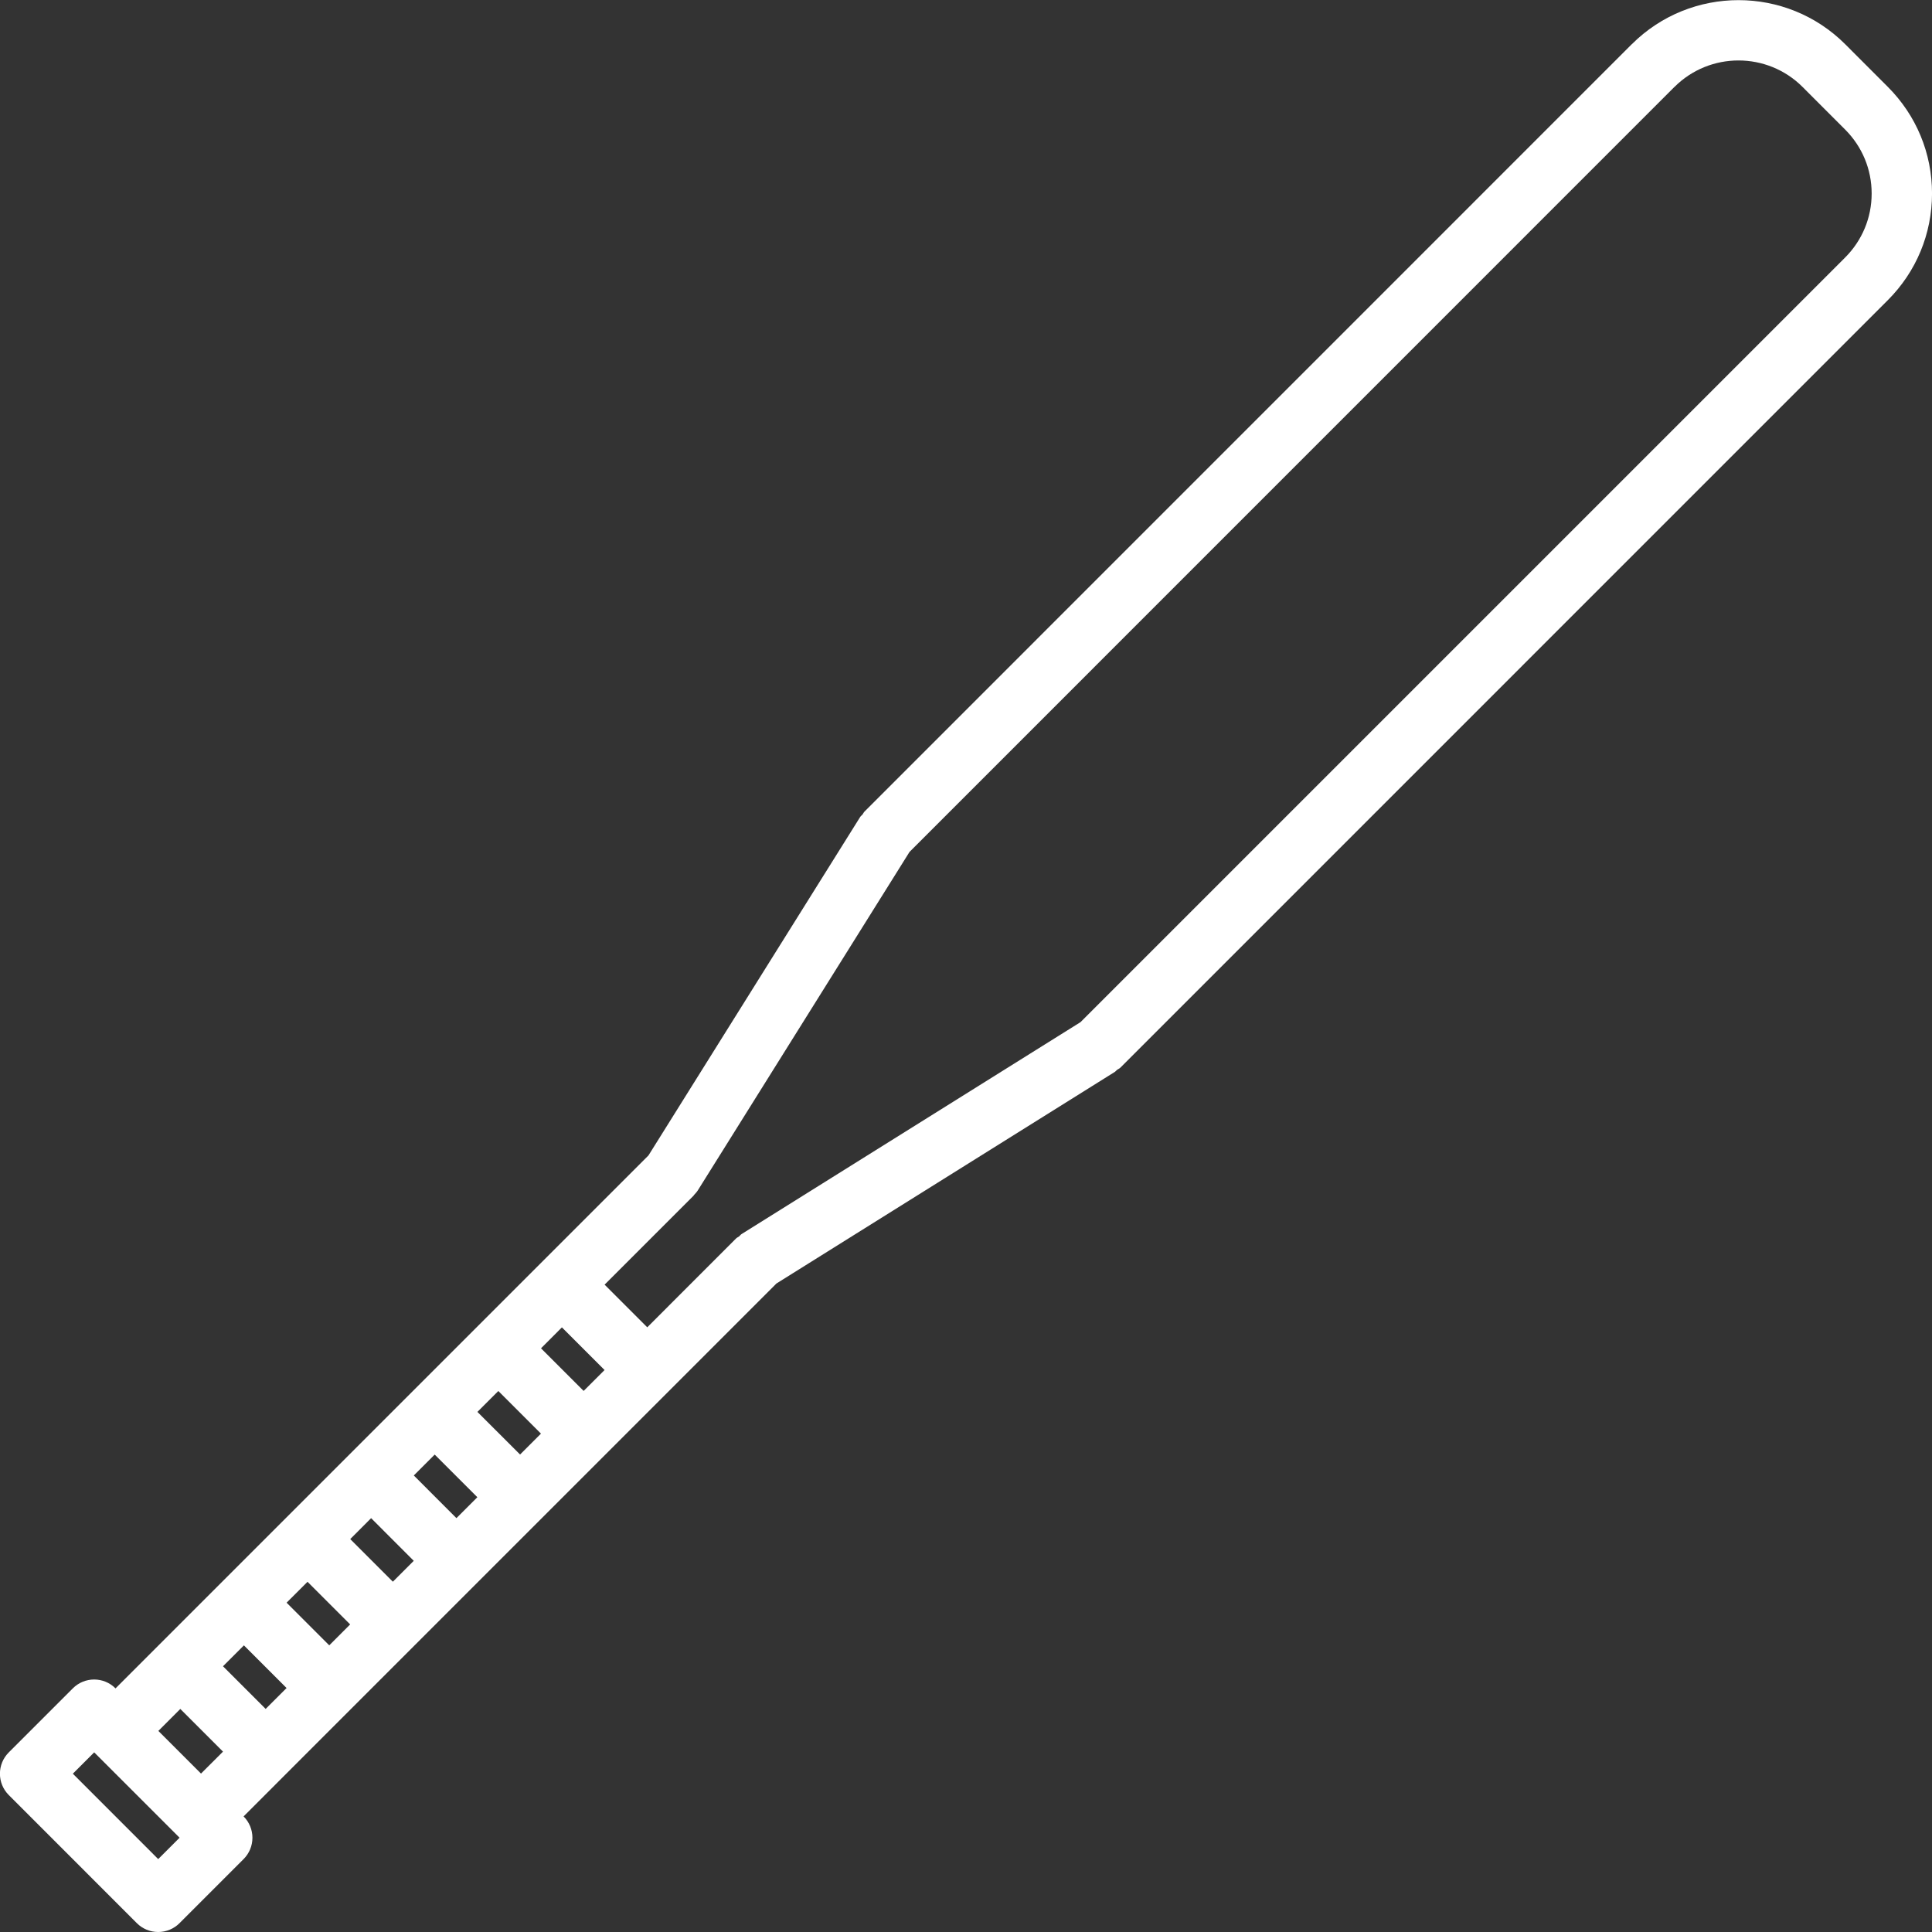 <svg width="64" height="64" xmlns="http://www.w3.org/2000/svg">

 <rect width="100%" height="100%" fill="#333333" stroke="none"/>

 <g>
  <title>background</title>
  <rect fill="none" id="canvas_background" height="402" width="582" y="-1" x="-1"/>
 </g>
 <g>
  <title>Layer 1</title>
  <path fill="#ffffff" id="svg_2" d="m61.126,1.466c-1.947,-1.947 -5.116,-1.949 -7.067,-0.004c-0.001,0.001 -0.003,0.002 -0.005,0.003l-25.419,25.422c-0.027,0.028 -0.039,0.064 -0.063,0.094s-0.058,0.049 -0.078,0.083l-7.013,11.212l-5.679,5.679c-0.001,0.001 -0.002,0.001 -0.003,0.002s-0.001,0.002 -0.002,0.003l-6.315,6.315c-0.001,0.001 -0.002,0.001 -0.003,0.002s-0.001,0.002 -0.002,0.003l-4.209,4.209c-0.001,0.001 -0.002,0.001 -0.003,0.002s-0.001,0.002 -0.002,0.003l-1.436,1.436l-0.001,-0.001c-0.391,-0.391 -1.023,-0.391 -1.414,0l-2.121,2.121c-0.391,0.391 -0.391,1.023 0,1.414l4.242,4.243c0.188,0.188 0.441,0.293 0.707,0.293s0.52,-0.105 0.707,-0.293l2.122,-2.122c0.188,-0.188 0.293,-0.441 0.293,-0.707s-0.105,-0.52 -0.293,-0.707l3.543,-3.545l0.001,0s0,0 0,-0.001l10.532,-10.531c0,-0.001 0.001,-0.001 0.002,-0.002s0.001,-0.002 0.002,-0.002l3.571,-3.572l11.215,-7.013c0.027,-0.018 0.043,-0.045 0.068,-0.064c0.036,-0.027 0.078,-0.041 0.111,-0.074l25.42,-25.421c0.945,-0.945 1.466,-2.2 1.467,-3.535c0,-1.334 -0.521,-2.59 -1.466,-3.535l-1.409,-1.41zm-55.885,60.119l-2.828,-2.829l0.707,-0.707l2.829,2.828l-0.708,0.708zm54.471,-58.705l1.409,1.41c0.567,0.567 0.88,1.32 0.88,2.121s-0.313,1.554 -0.881,2.122l-25.327,25.327l-11.229,7.021c-0.033,0.021 -0.052,0.054 -0.082,0.078c-0.03,0.023 -0.066,0.034 -0.095,0.063l-2.946,2.947l-1.413,-1.413l2.947,-2.947c0.009,-0.009 0.012,-0.021 0.02,-0.029c0.043,-0.047 0.087,-0.092 0.121,-0.147l7.013,-11.212l25.334,-25.337c0.002,-0.002 0.004,-0.002 0.006,-0.004c1.17,-1.17 3.073,-1.169 4.243,0zm-40.378,43.196l-1.412,-1.412l0.692,-0.693l1.413,1.413l-0.693,0.692zm-2.106,2.107l-1.413,-1.412l0.693,-0.692l1.412,1.412l-0.692,0.692zm-2.108,2.107l-1.412,-1.413l0.692,-0.692l1.413,1.412l-0.693,0.693zm-2.106,2.106l-1.412,-1.412l0.692,-0.693l1.412,1.413l-0.692,0.692zm-2.107,2.108l-1.413,-1.413l0.693,-0.692l1.412,1.412l-0.692,0.693zm-2.107,2.106l-1.413,-1.413l0.693,-0.692l1.413,1.413l-0.693,0.692zm-2.827,0.001l1.414,1.414l-0.728,0.727l-1.413,-1.413l0.727,-0.728z"/>
 </g>
</svg>